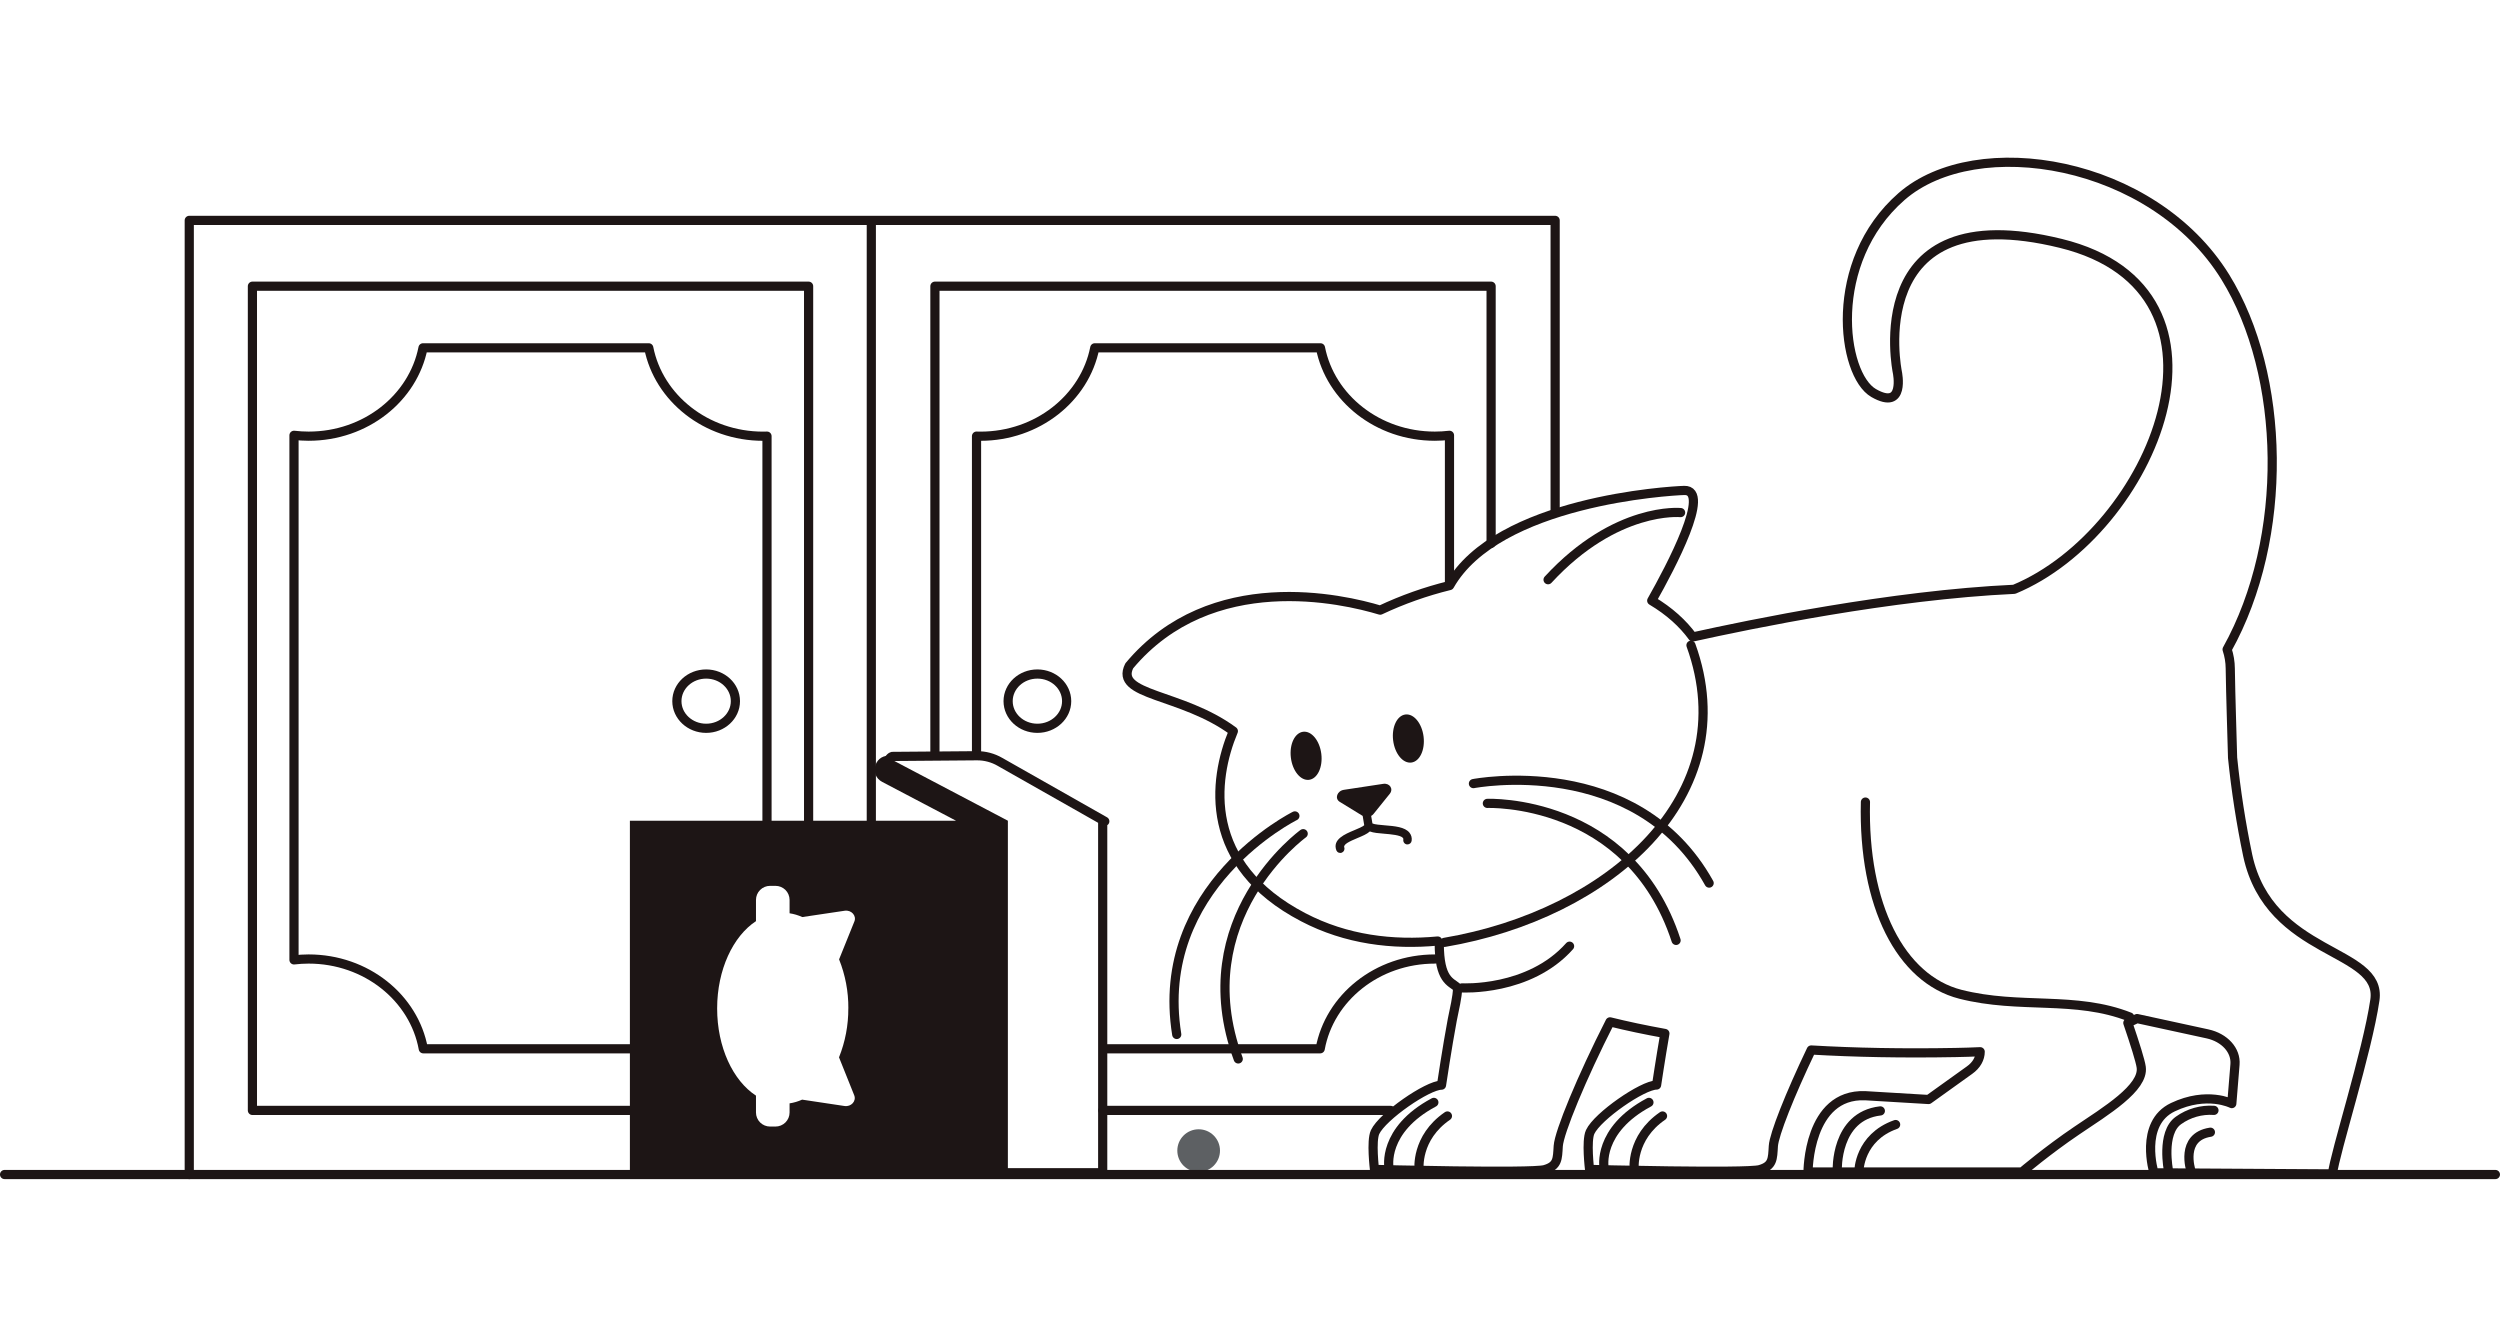<svg width="288" height="154" viewBox="0 0 288 154" fill="none" xmlns="http://www.w3.org/2000/svg">
<g clip-path="url(#clip0_2212_96291)">
<path d="M21.803 135.307V25.387H179.152V58.866" stroke="#1D1515" stroke-width="1.058" stroke-linecap="round" stroke-linejoin="round"/>
<path d="M107.703 86.992V32.97H171.776V62.595" stroke="#1D1515" stroke-width="1.058" stroke-linecap="round" stroke-linejoin="round"/>
<path d="M160.208 127.921H127.055" stroke="#1D1515" stroke-width="1.058" stroke-linecap="round" stroke-linejoin="round"/>
<path d="M119.506 83.9C121.368 83.9 122.878 82.5 122.878 80.774C122.878 79.047 121.368 77.647 119.506 77.647C117.644 77.647 116.135 79.047 116.135 80.774C116.135 82.5 117.644 83.9 119.506 83.9Z" stroke="#1D1515" stroke-width="1.058" stroke-linecap="round" stroke-linejoin="round"/>
<path d="M127.191 120.82H152.087C153.156 114.95 158.661 110.479 165.296 110.479" stroke="#1D1515" stroke-width="1.058" stroke-linecap="round" stroke-linejoin="round"/>
<path d="M166.98 67.107V50.148C166.42 50.213 165.858 50.247 165.294 50.248C158.721 50.248 153.258 45.859 152.117 40.07H126.118C124.977 45.859 119.512 50.253 112.94 50.253C112.791 50.253 112.644 50.253 112.496 50.243V86.965" stroke="#1D1515" stroke-width="1.058" stroke-linecap="round" stroke-linejoin="round"/>
<path d="M93.151 95.097V32.97H29.078V127.921H73.212" stroke="#1D1515" stroke-width="1.058" stroke-linecap="round" stroke-linejoin="round"/>
<path d="M81.348 83.9C83.21 83.9 84.719 82.5 84.719 80.774C84.719 79.047 83.21 77.647 81.348 77.647C79.486 77.647 77.977 79.047 77.977 80.774C77.977 82.5 79.486 83.9 81.348 83.9Z" stroke="#1D1515" stroke-width="1.058" stroke-linecap="round" stroke-linejoin="round"/>
<path d="M73.097 120.82H48.764C47.695 114.95 42.19 110.478 35.555 110.478C34.992 110.48 34.429 110.513 33.869 110.579V50.148C34.429 50.213 34.992 50.247 35.555 50.248C42.128 50.248 47.591 45.859 48.732 40.07H74.737C75.878 45.859 81.342 50.253 87.914 50.253C88.064 50.253 88.21 50.253 88.358 50.243V95.154" stroke="#1D1515" stroke-width="1.058" stroke-linecap="round" stroke-linejoin="round"/>
<path d="M100.375 25.512V94.947" stroke="#1D1515" stroke-width="1.058" stroke-linecap="round" stroke-linejoin="round"/>
<path d="M127.272 94.615L115.197 87.767C114.394 87.302 113.481 87.058 112.552 87.062L102.801 87.141C102.57 87.141 102.063 87.885 102.272 87.993L114.011 94.913L115.331 135.095H127.031V94.614L127.272 94.615Z" stroke="#1D1515" stroke-width="1.058" stroke-linecap="round" stroke-linejoin="round"/>
<path d="M102.662 87.475C102.619 87.451 102.584 87.414 102.564 87.369C102.544 87.324 102.54 87.273 102.552 87.225C102.564 87.177 102.591 87.135 102.63 87.104C102.669 87.074 102.717 87.057 102.766 87.057H102.366C100.696 87.057 100.144 89.293 101.622 90.07L110.144 94.552H72.564V135.09H116.107V94.552H116.119L102.662 87.475ZM97.725 116.163C97.736 118.096 97.373 120.012 96.654 121.806L98.406 126.177C98.674 126.844 98.053 127.528 97.286 127.411L92.405 126.678C91.945 126.887 91.459 127.032 90.959 127.108V128.157C90.959 128.37 90.918 128.581 90.836 128.777C90.755 128.974 90.636 129.152 90.486 129.303C90.335 129.453 90.157 129.573 89.96 129.654C89.764 129.736 89.553 129.778 89.34 129.778H88.709C88.496 129.778 88.285 129.736 88.089 129.655C87.892 129.573 87.713 129.454 87.563 129.304C87.412 129.153 87.293 128.974 87.212 128.778C87.13 128.581 87.088 128.37 87.089 128.157V126.218C84.444 124.5 82.612 120.644 82.615 116.167C82.619 111.69 84.456 107.844 87.089 106.116V103.67C87.089 103.241 87.259 102.828 87.563 102.525C87.867 102.221 88.279 102.05 88.709 102.05H89.34C89.77 102.05 90.182 102.221 90.485 102.525C90.789 102.829 90.959 103.241 90.959 103.67V105.21C91.464 105.286 91.956 105.433 92.421 105.645L97.307 104.917C98.076 104.802 98.695 105.487 98.425 106.151L96.662 110.519C97.38 112.314 97.743 114.23 97.73 116.163H97.725Z" fill="#1D1515"/>
<path d="M258.94 98.558C258.162 94.836 257.579 91.076 257.194 87.293C257.111 84.025 256.981 80.592 256.926 77.001C256.92 76.257 256.797 75.519 256.563 74.814C263.743 61.931 263.307 43.163 256.355 31.917C248.011 18.424 227.689 15.111 219.056 22.643C210.423 30.176 212.165 43.163 215.845 45.277C219.525 47.391 218.574 42.877 218.574 42.877C218.574 42.877 214.318 22.37 237.399 28.037C259.698 33.504 247.979 61.27 232.032 67.888C217.841 68.544 201.605 71.92 195.003 73.379C193.878 71.832 192.331 70.415 190.279 69.194C192.515 65.243 197.173 56.4 194.024 56.499C192.31 56.548 172.512 57.714 166.996 67.454C164.243 68.131 161.563 69.081 158.998 70.289C154.772 69.009 139.514 65.419 130.091 76.704C128.343 80.194 136.086 79.815 142.081 84.228C139.708 89.887 138.555 99.63 150.132 105.665C155.087 108.26 160.46 108.888 165.626 108.406C165.671 108.507 165.731 108.601 165.803 108.685C165.803 112.936 167.116 113.083 167.919 113.779C167.883 114.95 167.566 116.114 167.303 117.482C166.713 120.63 166.06 125.01 166.06 125.01C164.457 125.01 159.254 128.6 158.409 130.418C157.937 131.43 158.34 134.717 158.34 134.717C158.34 134.717 176.432 135.173 177.95 134.739C179.468 134.306 179.417 133.505 179.51 132.024C179.613 130.437 182.196 124.158 185.474 117.718C187.424 118.202 189.531 118.647 191.795 119.055C191.298 121.906 190.838 124.995 190.838 124.995C189.235 124.995 184.03 128.586 183.187 130.403C182.713 131.426 183.118 134.717 183.118 134.717C183.118 134.717 201.211 135.173 202.729 134.739C204.248 134.306 204.197 133.505 204.29 132.024C204.373 130.701 206.17 126.152 208.652 120.959C213.667 121.25 219.188 121.363 225.268 121.25C226.247 121.233 227.197 121.202 228.117 121.159C228.117 121.938 227.699 122.71 226.883 123.285L222.172 126.662L214.87 126.226C208.27 125.964 208.286 135.013 208.286 135.013H232.942C232.942 135.013 235.874 132.523 239.235 130.252C242.596 127.981 246.993 125.331 246.669 122.943C246.572 122.229 245.951 120.256 245.128 117.84C245.491 117.678 245.844 117.51 246.186 117.338C249.323 118.009 252.206 118.635 254.297 119.101C256.286 119.536 257.605 121.002 257.471 122.627L257.102 127.134C257.102 127.134 254.26 125.676 250.322 127.545C246.385 129.414 248.134 135.108 248.134 135.108L268.699 135.235C268.971 132.809 272.706 121.22 273.587 115.206C274.469 109.191 261.466 110.265 258.94 98.558Z" stroke="#1D1515" stroke-width="1.058" stroke-linecap="round" stroke-linejoin="round"/>
<path d="M162.58 87.847C163.549 87.729 164.183 86.394 163.997 84.865C163.811 83.335 162.875 82.191 161.906 82.309C160.938 82.427 160.303 83.762 160.489 85.291C160.676 86.821 161.612 87.965 162.58 87.847Z" fill="#1D1515"/>
<path d="M150.799 89.836C151.768 89.719 152.402 88.383 152.216 86.854C152.03 85.325 151.094 84.18 150.125 84.298C149.156 84.416 148.522 85.751 148.708 87.281C148.894 88.81 149.83 89.954 150.799 89.836Z" fill="#1D1515"/>
<path d="M162.369 95.924C161.84 95.265 160.664 95.169 159.527 95.076C159.046 95.035 158.333 94.977 158.116 94.866C158.111 94.85 158.105 94.834 158.097 94.819L157.959 93.995C158.064 93.936 158.157 93.857 158.233 93.764L160.105 91.44C160.552 90.881 160.091 90.186 159.349 90.299L154.816 90.987C154.033 91.107 153.724 91.996 154.336 92.371L156.981 93.993L157.157 95.06C157.013 95.224 156.399 95.48 156.023 95.635C154.939 96.088 153.453 96.705 153.957 97.982C154.01 98.093 154.102 98.18 154.217 98.226C154.331 98.271 154.459 98.272 154.573 98.227C154.688 98.182 154.781 98.096 154.835 97.985C154.888 97.874 154.898 97.747 154.861 97.629C154.719 97.268 155.471 96.924 156.397 96.536C156.947 96.307 157.476 96.085 157.808 95.783C158.229 95.944 158.818 95.993 159.455 96.044C160.211 96.108 161.354 96.201 161.62 96.532C161.641 96.561 161.656 96.593 161.663 96.627C161.67 96.662 161.669 96.698 161.661 96.732C161.652 96.795 161.656 96.859 161.672 96.921C161.688 96.982 161.716 97.04 161.755 97.091C161.793 97.142 161.841 97.184 161.896 97.216C161.951 97.249 162.012 97.27 162.075 97.278C162.097 97.28 162.12 97.28 162.142 97.278C162.259 97.278 162.372 97.236 162.46 97.158C162.549 97.081 162.606 96.975 162.622 96.859C162.647 96.694 162.638 96.526 162.595 96.365C162.551 96.204 162.475 96.054 162.369 95.924Z" fill="#1D1515"/>
<path d="M149.171 93.994C149.171 93.994 132.809 102.105 135.56 119.17" stroke="#1D1515" stroke-width="1.058" stroke-linecap="round" stroke-linejoin="round"/>
<path d="M150.127 96.04C150.127 96.04 136.675 105.763 142.645 121.989" stroke="#1D1515" stroke-width="1.058" stroke-linecap="round" stroke-linejoin="round"/>
<path d="M169.738 90.271C169.738 90.271 188.482 86.631 196.893 101.732" stroke="#1D1515" stroke-width="1.058" stroke-linecap="round" stroke-linejoin="round"/>
<path d="M171.344 92.55C171.344 92.55 187.714 91.9 193.085 108.334" stroke="#1D1515" stroke-width="1.058" stroke-linecap="round" stroke-linejoin="round"/>
<path d="M193.606 59.049C193.606 59.049 186.155 58.303 178.338 66.784" stroke="#1D1515" stroke-width="1.058" stroke-linecap="round" stroke-linejoin="round"/>
<path d="M214.898 92.398C214.608 104.341 218.977 112.789 225.831 114.538C232.685 116.287 239.086 114.683 245.347 117.16" stroke="#1D1515" stroke-width="1.058" stroke-linecap="round" stroke-linejoin="round"/>
<path d="M166.396 108.562C185.331 105.358 201.063 91.666 194.8 74.333" stroke="#1D1515" stroke-width="1.058" stroke-linecap="round" stroke-linejoin="round"/>
<path d="M168.434 113.806C168.434 113.806 176.153 114.241 180.815 108.999" stroke="#1D1515" stroke-width="1.058" stroke-linecap="round" stroke-linejoin="round"/>
<path d="M184.789 134.512C184.789 134.512 183.973 130.192 189.958 126.995" stroke="#1D1515" stroke-width="1.058" stroke-linecap="round" stroke-linejoin="round"/>
<path d="M188.258 134.716C188.258 134.716 187.85 131.079 191.523 128.561" stroke="#1D1515" stroke-width="1.058" stroke-linecap="round" stroke-linejoin="round"/>
<path d="M160.01 134.512C160.01 134.512 159.194 130.192 165.18 126.995" stroke="#1D1515" stroke-width="1.058" stroke-linecap="round" stroke-linejoin="round"/>
<path d="M163.478 134.716C163.478 134.716 163.071 131.079 166.744 128.561" stroke="#1D1515" stroke-width="1.058" stroke-linecap="round" stroke-linejoin="round"/>
<path d="M211.65 134.852C211.65 134.852 211.402 128.572 216.616 127.976" stroke="#1D1515" stroke-width="1.058" stroke-linecap="round" stroke-linejoin="round"/>
<path d="M214.145 134.92C214.145 134.92 214.166 131.04 218.376 129.547" stroke="#1D1515" stroke-width="1.058" stroke-linecap="round" stroke-linejoin="round"/>
<path d="M249.811 134.852C249.811 134.852 248.929 130.498 250.967 129.07C252.152 128.222 253.595 127.813 255.048 127.913" stroke="#1D1515" stroke-width="1.058" stroke-linecap="round" stroke-linejoin="round"/>
<path d="M252.394 134.852C252.394 134.852 251.102 130.973 254.639 130.43" stroke="#1D1515" stroke-width="1.058" stroke-linecap="round" stroke-linejoin="round"/>
<path d="M138.085 135.009C139.443 135.009 140.543 133.908 140.543 132.551C140.543 131.193 139.443 130.093 138.085 130.093C136.727 130.093 135.627 131.193 135.627 132.551C135.627 133.908 136.727 135.009 138.085 135.009Z" fill="#5D6063"/>
<path d="M287.469 135.304H0.527" stroke="#1D1515" stroke-width="1.058" stroke-linecap="round" stroke-linejoin="round"/>
</g>
<defs>
<clipPath id="clip0_2212_96291">
<rect width="288" height="117.673" fill="white" transform="translate(0 18.163)"/>
</clipPath>
</defs>
</svg>
